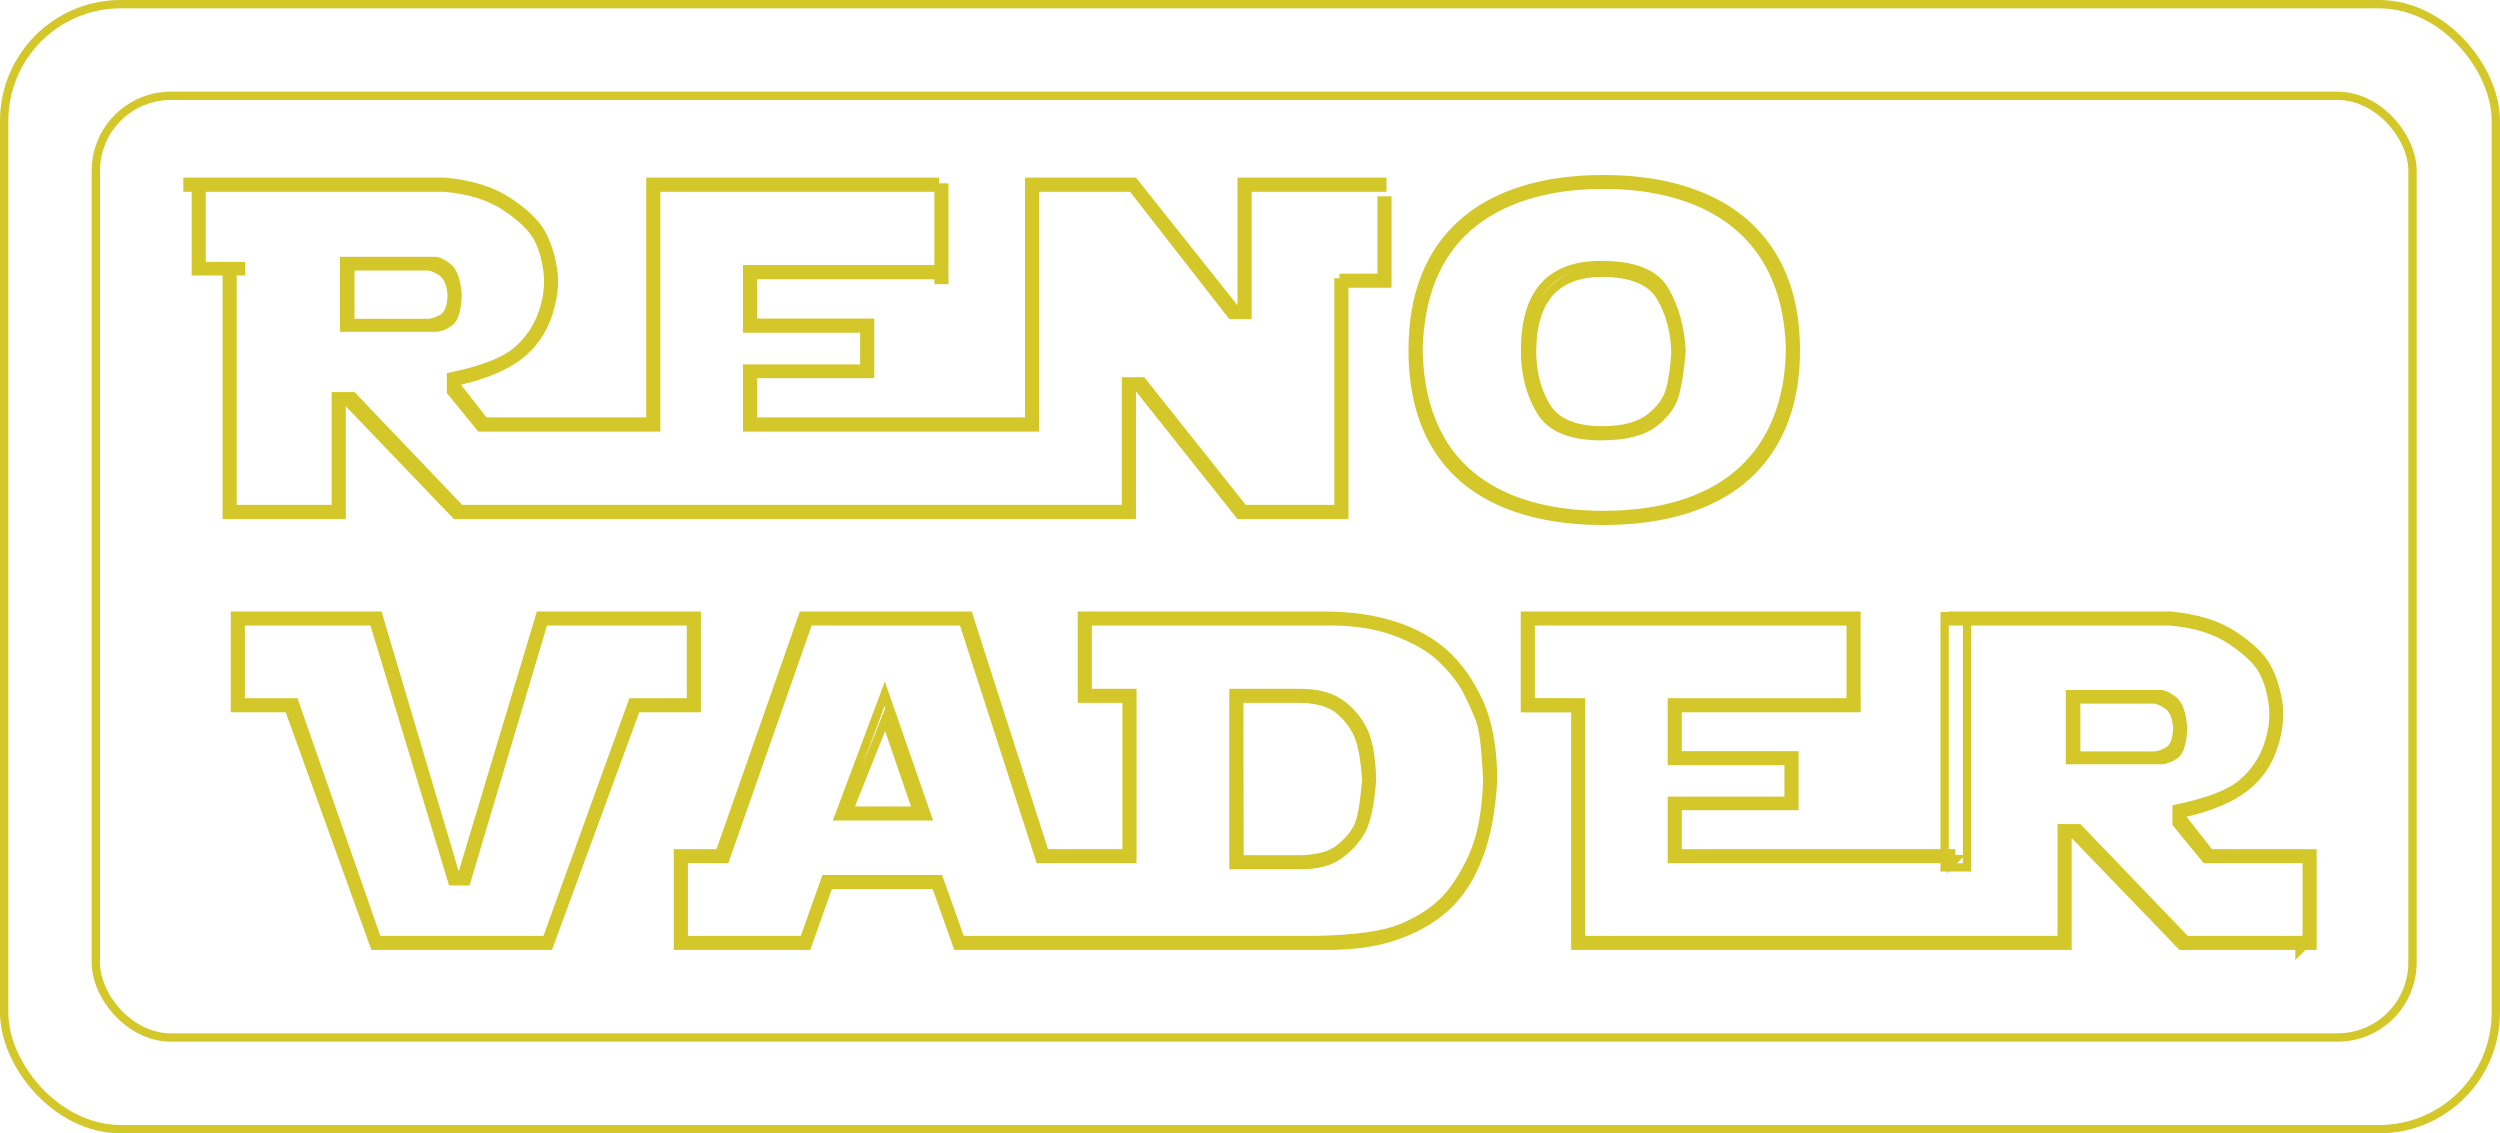 <?xml version="1.0" encoding="UTF-8"?>
<svg width="300px" height="136px" viewBox="0 0 300 136" version="1.1" xmlns="http://www.w3.org/2000/svg" xmlns:xlink="http://www.w3.org/1999/xlink">
    <!-- Generator: Sketch 54.1 (76490) - https://sketchapp.com -->
    <title>logo</title>
    <desc>Created with Sketch.</desc>
    <g id="Page-1" stroke="none" stroke-width="1" fill="none" fill-rule="evenodd">
        <g id="Mobile" transform="translate(-9, -12)" stroke="#D4C729">
            <g id="logo" transform="translate(9, 12)">
                <path d="M22.5,22.515 L53.386,22.517 C56.373,22.789 58.805,23.552 60.675,24.814 C62.527,26.063 63.773,27.232 64.413,28.341 C65.043,29.433 65.468,30.794 65.694,32.425 C65.922,34.076 65.724,35.801 65.104,37.594 C64.48,39.402 63.416,40.935 61.921,42.185 C60.467,43.4 57.873,44.392 54.124,45.188 L54.124,46.987 L57.63,51.291 L77.835,51.291 L77.835,50.588 L58.14,50.588 L54.45,45.866 L55.208,45.685 C58.317,44.944 60.69,43.93 62.327,42.656 C63.949,41.392 65.09,39.763 65.758,37.756 C66.433,35.73 66.623,33.873 66.335,32.18 C66.042,30.458 65.551,29.01 64.866,27.836 C64.192,26.682 62.894,25.454 60.968,24.169 C59.061,22.895 56.504,22.106 53.34,21.812 L22.5,21.812 L22.5,22.515 Z M41.288,31.319 L41.288,39.315 L52.264,39.315 C52.755,39.315 53.317,39.104 53.948,38.666 C54.49,38.29 54.839,37.202 54.91,35.451 C54.787,33.704 54.395,32.59 53.791,32.102 C53.135,31.571 52.608,31.319 52.235,31.319 L41.288,31.319 Z M42.045,38.754 L42.045,31.965 L51.272,31.965 C51.768,31.965 52.331,32.194 52.982,32.632 C53.707,33.12 54.102,34.038 54.208,35.403 C54.166,36.847 53.811,37.802 53.06,38.222 C52.434,38.573 51.848,38.754 51.3,38.754 L42.045,38.754 Z M27.205,61.088 L27.205,61.791 L40.996,61.791 L40.996,47.551 L40.296,47.551 L40.296,61.088 L27.205,61.088 Z M41.036,47.551 L54.687,61.791 L77.835,61.791 L77.835,61.088 L55.251,61.088 L42.331,47.551 L41.036,47.551 Z M27.905,32.312 L27.205,32.312 L27.205,60.715 L27.905,60.715 L27.905,32.312 Z M78.044,22.515 L112.179,22.515 L112.179,21.812 L78.044,21.812 L78.044,22.515 Z M78.744,51.291 L78.744,22.887 L78.044,22.887 L78.044,51.291 L78.744,51.291 Z M112.179,32.312 L89.661,32.312 L89.661,39.428 L103.715,39.428 L103.715,44.231 L89.661,44.231 L89.661,51.291 L123.29,51.291 L123.29,50.588 L90.361,50.588 L90.361,44.877 L104.416,44.877 L104.416,38.726 L90.361,38.726 L90.361,33.015 L112.179,33.015 L112.179,32.312 Z M123.29,61.088 L78.044,61.088 L78.044,61.791 L123.29,61.791 L123.29,61.088 Z M123.499,22.515 L135.852,22.515 L147.753,37.782 L148.773,37.782 L136.075,21.812 L123.499,21.812 L123.499,22.515 Z M149,37.782 L149.7,37.782 L149.7,22.515 L165.881,22.515 L165.881,21.812 L149,21.812 L149,37.782 Z M161.318,61.088 L149.251,61.088 L137.067,45.764 L135.999,45.764 L148.742,61.791 L161.318,61.791 L161.318,61.088 Z M135.816,45.764 L135.116,45.764 L135.116,61.088 L123.499,61.088 L123.499,61.791 L135.816,61.791 L135.816,45.764 Z M161.318,33.883 L160.618,33.883 L160.618,60.715 L161.318,60.715 L161.318,33.883 Z M124.199,22.887 L123.499,22.887 L123.499,51.291 L124.199,51.291 L124.199,22.887 Z M214.8,42.019 L214.8,42.038 C214.723,46.226 213.799,49.815 212.024,52.798 C210.242,55.792 207.664,58.046 204.304,59.554 C200.967,61.051 196.997,61.797 192.397,61.797 C187.796,61.797 183.834,61.046 180.516,59.539 C177.174,58.021 174.634,55.775 172.909,52.808 C171.192,49.854 170.297,46.252 170.22,41.988 C170.297,38.791 170.823,35.966 171.8,33.514 C172.783,31.049 174.231,28.973 176.142,27.293 C178.047,25.619 180.375,24.346 183.122,23.475 C185.855,22.607 188.947,22.174 192.397,22.174 C196.979,22.174 200.946,22.935 204.293,24.461 C207.661,25.997 210.242,28.26 212.023,31.244 C213.799,34.217 214.723,37.812 214.8,42.019 Z M215.5,42.028 C215.5,37.63 214.586,33.901 212.765,30.833 C210.948,27.772 208.315,25.457 204.855,23.881 C201.373,22.295 197.221,21.5 192.397,21.5 C188.762,21.5 185.516,21.952 182.658,22.853 C179.814,23.75 177.421,25.064 175.473,26.794 C173.529,28.52 172.053,30.645 171.043,33.175 C170.029,35.714 169.52,38.665 169.52,42.028 C169.52,46.467 170.407,50.207 172.173,53.257 C173.933,56.296 176.522,58.59 179.952,60.147 C183.405,61.714 187.553,62.5 192.397,62.5 C197.241,62.5 201.399,61.718 204.872,60.16 C208.321,58.612 210.948,56.308 212.765,53.239 C214.586,50.161 215.5,46.427 215.5,42.028 Z M183.008,42.085 C183.008,44.872 183.636,47.294 184.89,49.36 C186.09,51.336 188.484,52.341 192.142,52.341 C195.007,52.341 197.118,51.804 198.482,50.756 C199.861,49.695 200.705,48.503 201.035,47.172 C201.387,45.755 201.638,44.046 201.786,42.111 C201.639,39.294 200.953,36.851 199.73,34.776 C198.57,32.808 196.063,31.801 192.142,31.801 C186.009,31.801 183.008,35.16 183.008,42.085 Z M183.85,42.17 C183.85,35.947 186.694,32.731 192.255,32.731 C195.758,32.731 198.12,33.687 199.274,35.645 C200.366,37.497 200.959,39.668 201.057,42.198 C200.96,43.931 200.758,45.409 200.447,46.635 C200.116,47.941 199.295,49.102 198.004,50.113 C196.694,51.137 194.775,51.638 192.255,51.638 C188.94,51.638 186.667,50.673 185.506,48.711 C184.401,46.843 183.85,44.659 183.85,42.17 Z" id="RENo"></path>
                <path d="M28.191,74.563 L44.825,74.563 L54.26,105.756 L54.878,105.756 L45.408,73.876 L28.191,73.876 L28.191,74.563 Z M55.212,105.756 L55.974,105.756 L65.268,74.563 L82.641,74.563 L82.641,73.876 L64.798,73.876 L55.212,105.756 Z M83.61,84.97 L83.61,84.283 L75.878,84.283 L65.568,112.803 L45.285,112.803 L35.342,84.283 L29.754,84.283 L29.754,84.97 L34.284,84.97 L34.636,84.97 L44.918,113.491 L65.885,113.491 L76.365,84.97 L76.714,84.97 L83.61,84.97 Z M81.455,112.803 L81.455,113.491 L96.875,113.491 L99.474,106.178 L112.27,106.178 L114.869,113.491 L134.98,113.491 L134.98,112.803 L115.293,112.803 L112.694,105.49 L99.05,105.49 L96.451,112.803 L81.455,112.803 Z M116.242,73.876 L96.339,73.876 L86.339,102.396 L81.455,102.396 L81.455,103.084 L87.043,103.084 L97.043,74.563 L115.558,74.563 L124.767,103.084 L134.98,103.084 L134.98,102.396 L125.395,102.396 L116.242,73.876 Z M106.165,83.259 L100.661,97.965 L111.271,97.965 L106.165,83.259 Z M110.019,97.277 L101.857,97.277 L106.246,86.283 L110.019,97.277 Z M148.016,83.158 L148.016,103.815 L156.104,103.815 C157.952,103.815 159.42,103.445 160.516,102.717 C161.641,101.97 162.555,101.016 163.261,99.851 C163.953,98.708 164.424,96.575 164.643,93.527 C164.57,90.695 164.156,88.622 163.422,87.319 C162.68,86.001 161.734,84.98 160.581,84.247 C159.445,83.524 157.936,83.158 156.047,83.158 L148.016,83.158 Z M135.191,112.803 L135.191,113.491 L158.091,113.491 C161.767,113.565 164.814,113.196 167.231,112.391 C169.647,111.586 171.683,110.456 173.345,109.002 C174.996,107.556 176.327,105.578 177.335,103.06 C178.348,100.528 178.96,97.393 179.163,93.683 C179.163,89.85 178.606,86.722 177.499,84.3 C176.387,81.865 175.014,79.915 173.382,78.444 C171.751,76.975 169.714,75.847 167.265,75.061 C164.803,74.272 161.968,73.876 158.759,73.876 L130.78,73.876 L130.78,74.563 L158.748,74.564 C162.083,74.487 164.96,74.89 167.378,75.775 C169.793,76.66 171.689,77.764 173.062,79.092 C174.417,80.403 175.42,81.693 176.069,82.965 C176.699,84.2 177.215,85.362 177.618,86.45 C178.038,87.585 178.315,89.971 178.468,93.698 C178.353,97.55 177.738,100.662 176.612,103.038 C175.495,105.398 174.273,107.194 172.94,108.423 C171.612,109.649 169.949,110.655 167.955,111.446 C165.947,112.242 162.668,112.689 158.081,112.803 L135.191,112.803 Z M148.74,103.127 L148.71,83.845 L149.211,83.845 L156.057,83.845 C158.04,83.885 159.551,84.302 160.581,85.121 C161.573,85.909 162.341,86.868 162.882,87.996 C163.424,89.126 163.774,90.947 163.947,93.553 C163.715,96.57 163.363,98.501 162.854,99.412 C162.358,100.298 161.632,101.116 160.679,101.867 C159.677,102.657 158.156,103.068 156.104,103.127 L148.74,103.127 Z M135.191,103.084 L135.886,103.084 L135.886,84.283 L135.191,84.283 L135.191,103.084 Z M182.986,74.563 L221.504,74.563 L221.504,73.876 L182.986,73.876 L182.986,74.563 Z M189.734,112.425 L189.734,84.283 L189.039,84.283 L189.039,112.425 L189.734,112.425 Z M82.049,113.49 L82.049,102.397 L81.354,102.397 L81.354,113.49 L82.049,113.49 Z M130.521,83.845 L130.521,73.876 L129.826,73.876 L129.826,83.845 L130.521,83.845 Z M222.774,83.845 L222.774,73.876 L222.079,73.876 L222.079,83.845 L222.774,83.845 Z M277.5,113.493 L277.5,102.408 L276.805,102.408 L276.805,113.493 L277.5,113.493 Z M183.683,83.845 L183.683,75.433 L182.988,75.433 L182.988,83.845 L183.683,83.845 Z M182.99,84.984 L188.344,84.984 L188.344,84.278 L182.99,84.278 L182.99,84.984 Z M135.889,83.158 L130.893,83.158 L130.893,83.844 L135.889,83.844 L135.889,83.158 Z M28.886,84.972 L28.886,75.433 L28.191,75.433 L28.191,84.972 L28.886,84.972 Z M83.612,84.893 L83.612,73.876 L82.917,73.876 L82.917,84.893 L83.612,84.893 Z M222.781,84.283 L200.621,84.283 L200.621,91.327 L214.632,91.327 L214.632,96.096 L200.621,96.096 L200.621,103.084 L234.144,103.084 L234.144,102.396 L201.316,102.396 L201.316,96.727 L215.327,96.727 L215.327,90.639 L201.316,90.639 L201.316,84.97 L222.781,84.97 L222.781,84.283 Z M234.144,103.084 L234.644,103.084 L234.144,103.584 L234.144,103.084 Z M224.762,112.803 L189.04,112.803 L189.04,113.491 L224.762,113.491 L224.762,112.803 Z M234.355,74.563 L260.454,74.565 C263.432,74.835 265.856,75.591 267.721,76.842 C269.568,78.081 270.81,79.239 271.449,80.339 C272.077,81.422 272.501,82.772 272.726,84.389 C272.954,86.027 272.757,87.737 272.138,89.516 C271.515,91.309 270.454,92.829 268.963,94.068 C267.513,95.272 264.929,96.255 261.191,97.044 L261.191,98.82 L264.685,103.084 L275.94,103.084 L275.94,102.396 L265.194,102.396 L261.51,97.709 L262.271,97.528 C265.371,96.793 267.737,95.789 269.368,94.525 C270.985,93.274 272.122,91.659 272.788,89.671 C273.46,87.664 273.649,85.825 273.362,84.148 C273.071,82.442 272.582,81.008 271.899,79.845 C271.228,78.702 269.933,77.486 268.014,76.211 C266.112,74.949 263.563,74.167 260.409,73.876 C254.802,73.876 254.802,73.876 251.234,73.876 C244.584,73.876 244.477,73.876 234.355,73.876 L234.355,74.563 Z M248.395,83.298 L248.395,91.214 L259.335,91.214 C259.826,91.214 260.386,91.006 261.015,90.572 C261.554,90.199 261.902,89.123 261.972,87.39 C261.849,85.659 261.459,84.557 260.858,84.074 C260.204,83.548 259.679,83.298 259.307,83.298 L248.395,83.298 Z M249.146,90.667 L249.146,83.93 L258.347,83.93 C258.841,83.93 259.402,84.156 260.051,84.591 C260.775,85.075 261.169,85.986 261.276,87.341 C261.234,88.775 260.878,89.723 260.13,90.14 C259.505,90.488 258.921,90.667 258.375,90.667 L249.146,90.667 Z M224.973,112.803 L224.973,113.491 L248.101,113.491 L248.101,99.387 L247.406,99.387 L247.406,112.803 L224.973,112.803 Z M248.15,99.387 L261.751,113.491 L275.938,113.491 L275.938,112.803 L262.314,112.803 L249.433,99.387 L248.15,99.387 Z M275.938,113.491 L276.438,113.491 L275.938,113.991 L275.938,113.491 Z M24.195,22.5 L23.5,22.5 L23.5,32.56 L24.195,32.56 L24.195,32.555 L28.91,32.555 L28.91,31.924 L24.195,31.924 L24.195,22.5 Z M165.789,34.026 L166.484,34.026 L166.484,24.057 L165.789,24.057 L165.789,33.339 L161.23,33.339 L161.23,34.025 L165.789,34.025 L165.789,34.026 Z M236.05,73.942 L236.05,104.084 L233.355,104.084 L233.355,73.942 L236.05,73.942 Z M113.321,33.604 L113.321,22.5 L112.626,22.5 L112.626,33.604 L113.321,33.604 Z" id="VADER"></path>
                <rect id="Rectangle" x="11.5" y="11.5" width="278" height="113" rx="9"></rect>
                <rect id="Rectangle-Copy" x="0.5" y="0.5" width="299" height="135" rx="14"></rect>
            </g>
        </g>
    </g>
</svg>